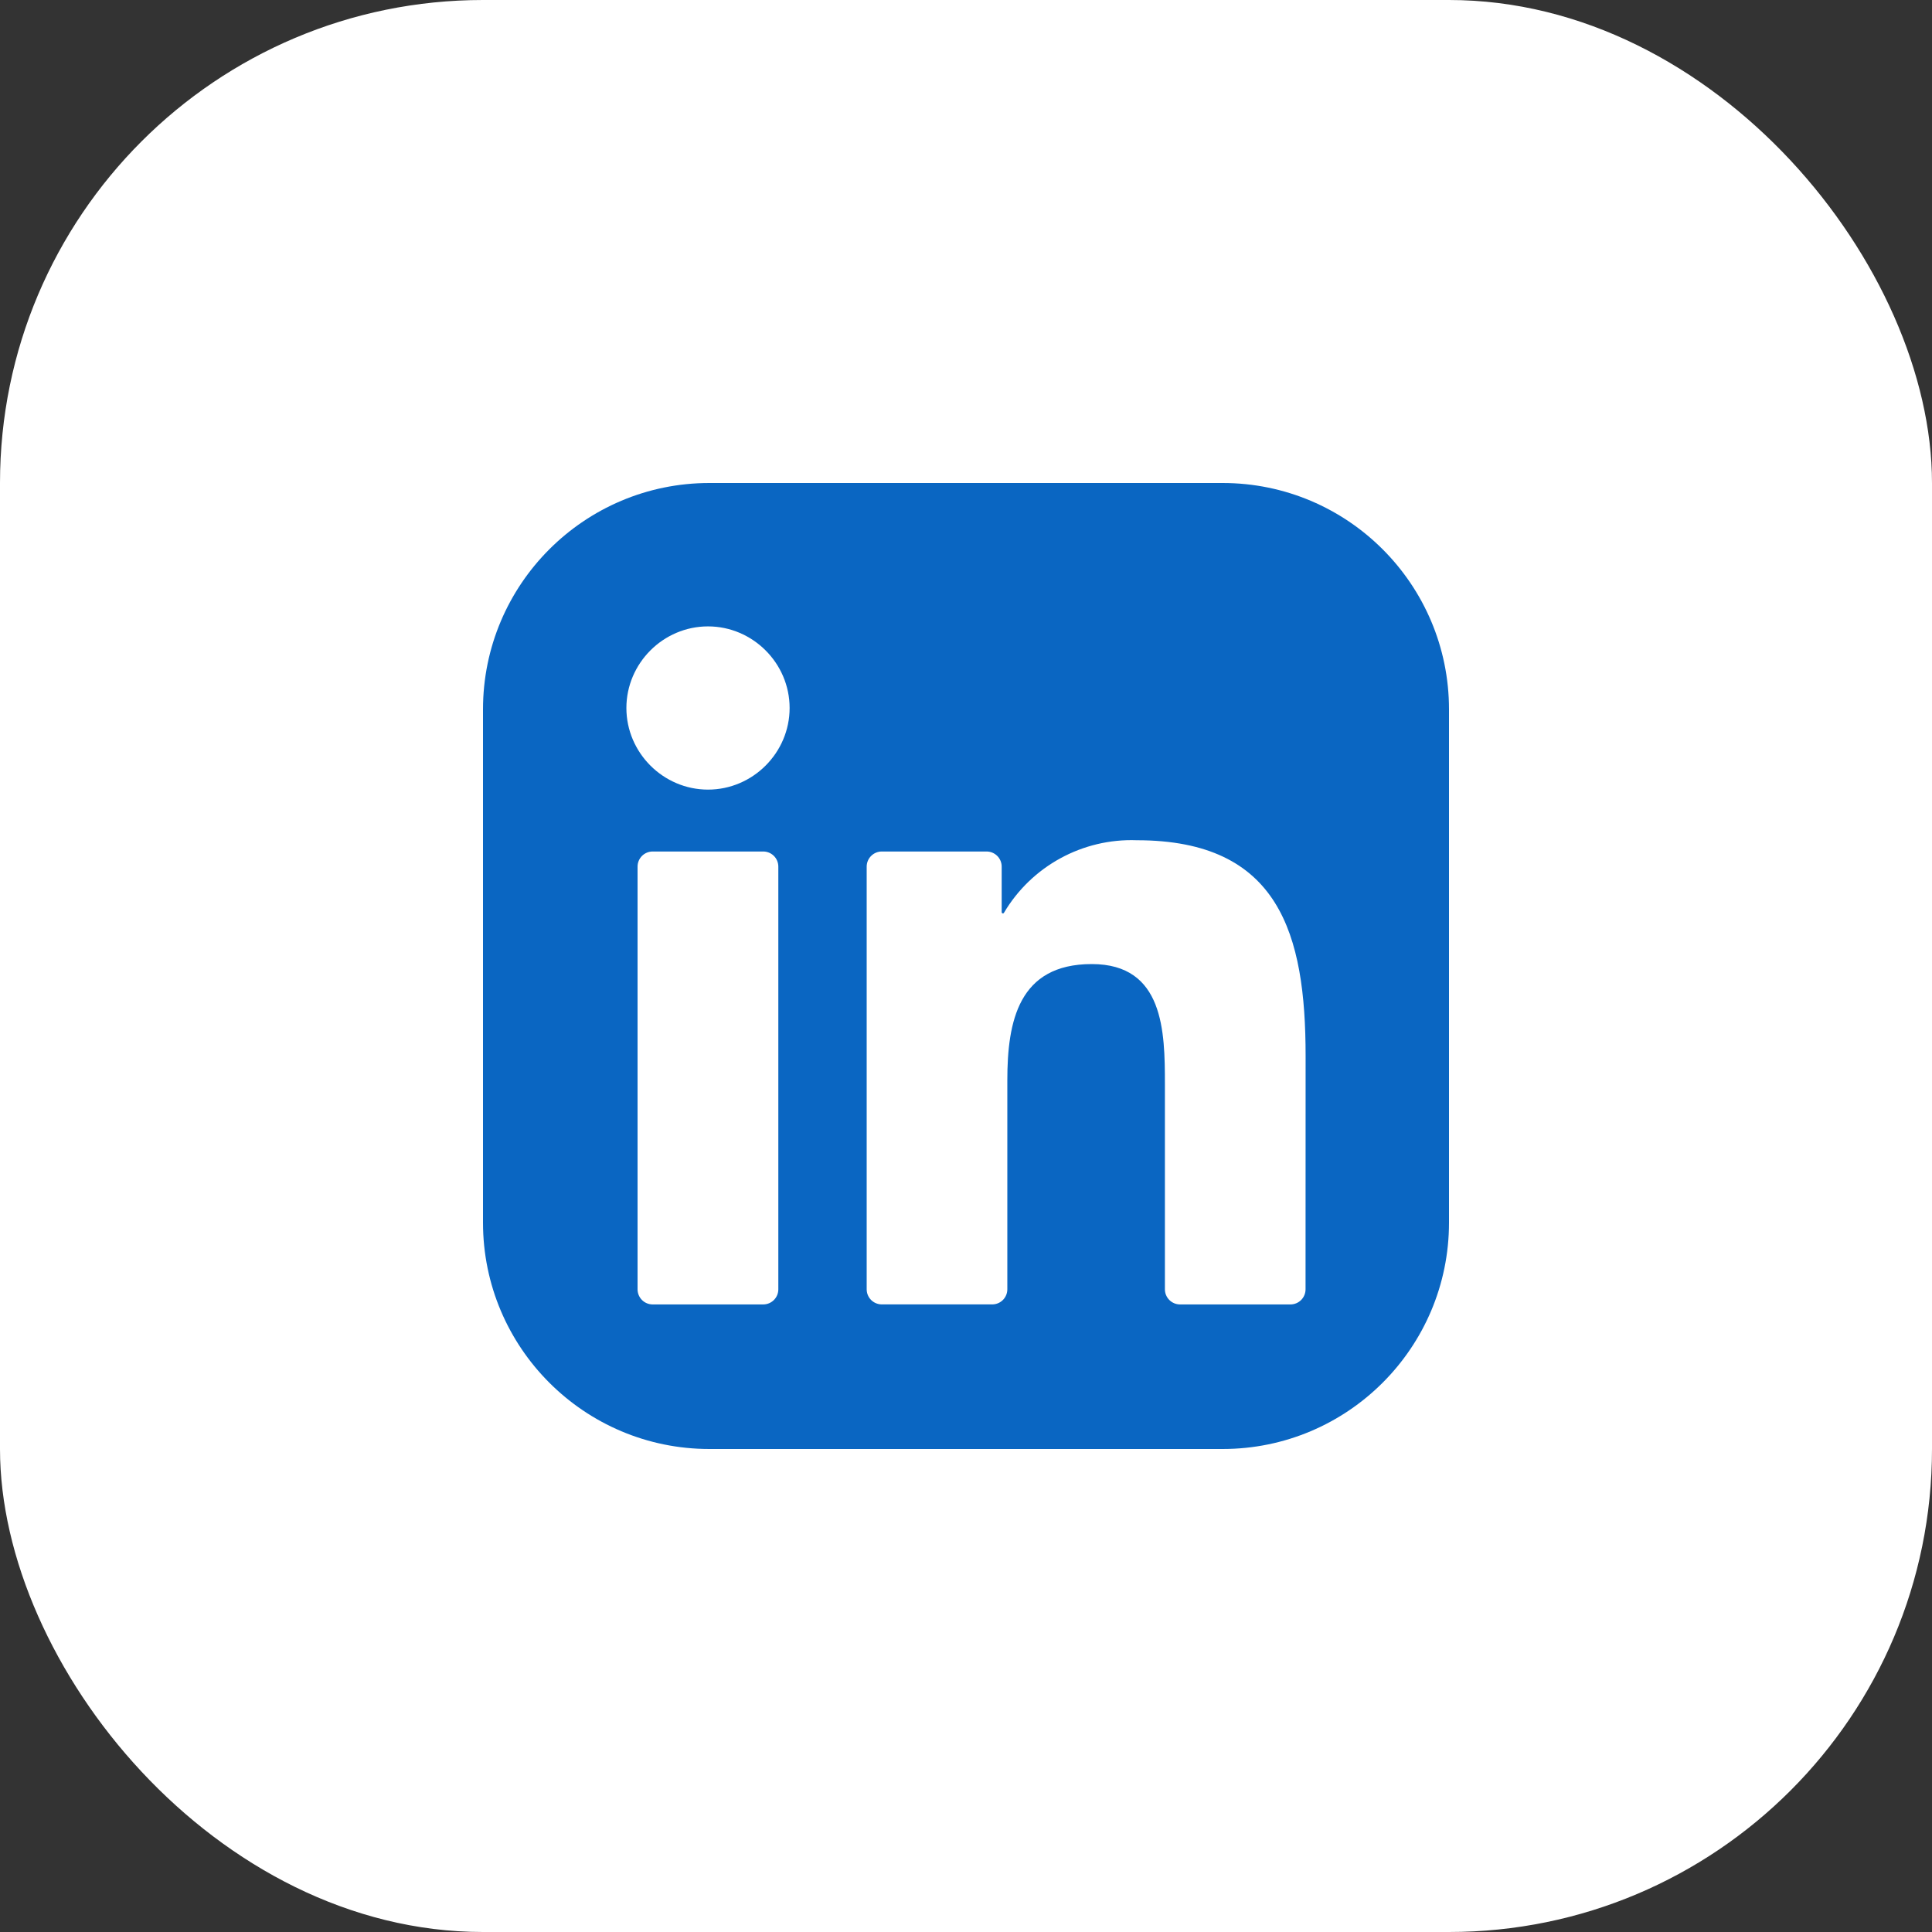 <svg width="64" height="64" viewBox="0 0 64 64" fill="none" xmlns="http://www.w3.org/2000/svg">
<rect x="0" y="0" width="64" height="64" fill="#333333" stroke="none"/>
<rect width="64" height="64" rx="16" fill="white"/>
<g clip-path="url(#clip0_178_1258)">
<path d="M40.5 16H23.5C19.358 16 16 19.358 16 23.5V40.5C16 44.642 19.358 48 23.5 48H40.5C44.642 48 48 44.642 48 40.5V23.5C48 19.358 44.642 16 40.5 16Z" fill="white"/>
<path d="M40.5 16H23.5C19.358 16 16 19.358 16 23.5V40.5C16 44.642 19.358 48 23.5 48H40.5C44.642 48 48 44.642 48 40.5V23.5C48 19.358 44.642 16 40.5 16Z" fill="#0A66C2"/>
<path d="M39.089 43.211H42.748C42.881 43.211 43.008 43.158 43.102 43.064C43.195 42.971 43.248 42.843 43.248 42.711L43.25 34.98C43.25 30.94 42.379 27.834 37.658 27.834C35.863 27.768 34.17 28.693 33.257 30.238C33.252 30.245 33.246 30.251 33.237 30.255C33.229 30.258 33.221 30.258 33.212 30.256C33.204 30.254 33.196 30.249 33.191 30.242C33.185 30.235 33.183 30.227 33.182 30.218V28.707C33.182 28.575 33.13 28.448 33.036 28.354C32.942 28.26 32.815 28.207 32.682 28.207H29.21C29.078 28.207 28.951 28.26 28.857 28.354C28.763 28.448 28.71 28.575 28.71 28.707V42.71C28.71 42.843 28.763 42.97 28.857 43.064C28.951 43.157 29.078 43.21 29.21 43.21H32.869C33.002 43.21 33.129 43.157 33.222 43.064C33.316 42.97 33.369 42.843 33.369 42.71V35.788C33.369 33.831 33.74 31.936 36.166 31.936C38.558 31.936 38.589 34.175 38.589 35.915V42.711C38.589 42.843 38.642 42.97 38.736 43.064C38.83 43.158 38.957 43.211 39.089 43.211ZM20.75 23.453C20.75 24.936 21.971 26.157 23.454 26.157C24.937 26.157 26.157 24.936 26.157 23.453C26.157 21.97 24.936 20.75 23.453 20.75C21.97 20.75 20.75 21.971 20.75 23.453ZM21.62 43.211H25.283C25.416 43.211 25.543 43.158 25.637 43.064C25.731 42.97 25.783 42.843 25.783 42.711V28.707C25.783 28.575 25.731 28.448 25.637 28.354C25.543 28.26 25.416 28.207 25.283 28.207H21.62C21.487 28.207 21.36 28.26 21.266 28.354C21.173 28.448 21.12 28.575 21.12 28.707V42.711C21.12 42.843 21.173 42.97 21.266 43.064C21.36 43.158 21.487 43.211 21.62 43.211Z" fill="white"/>
</g>
<defs>
<clipPath id="clip0_178_1258">
<rect width="32" height="32" fill="white" transform="translate(16 16)"/>
</clipPath>
</defs>
</svg>
